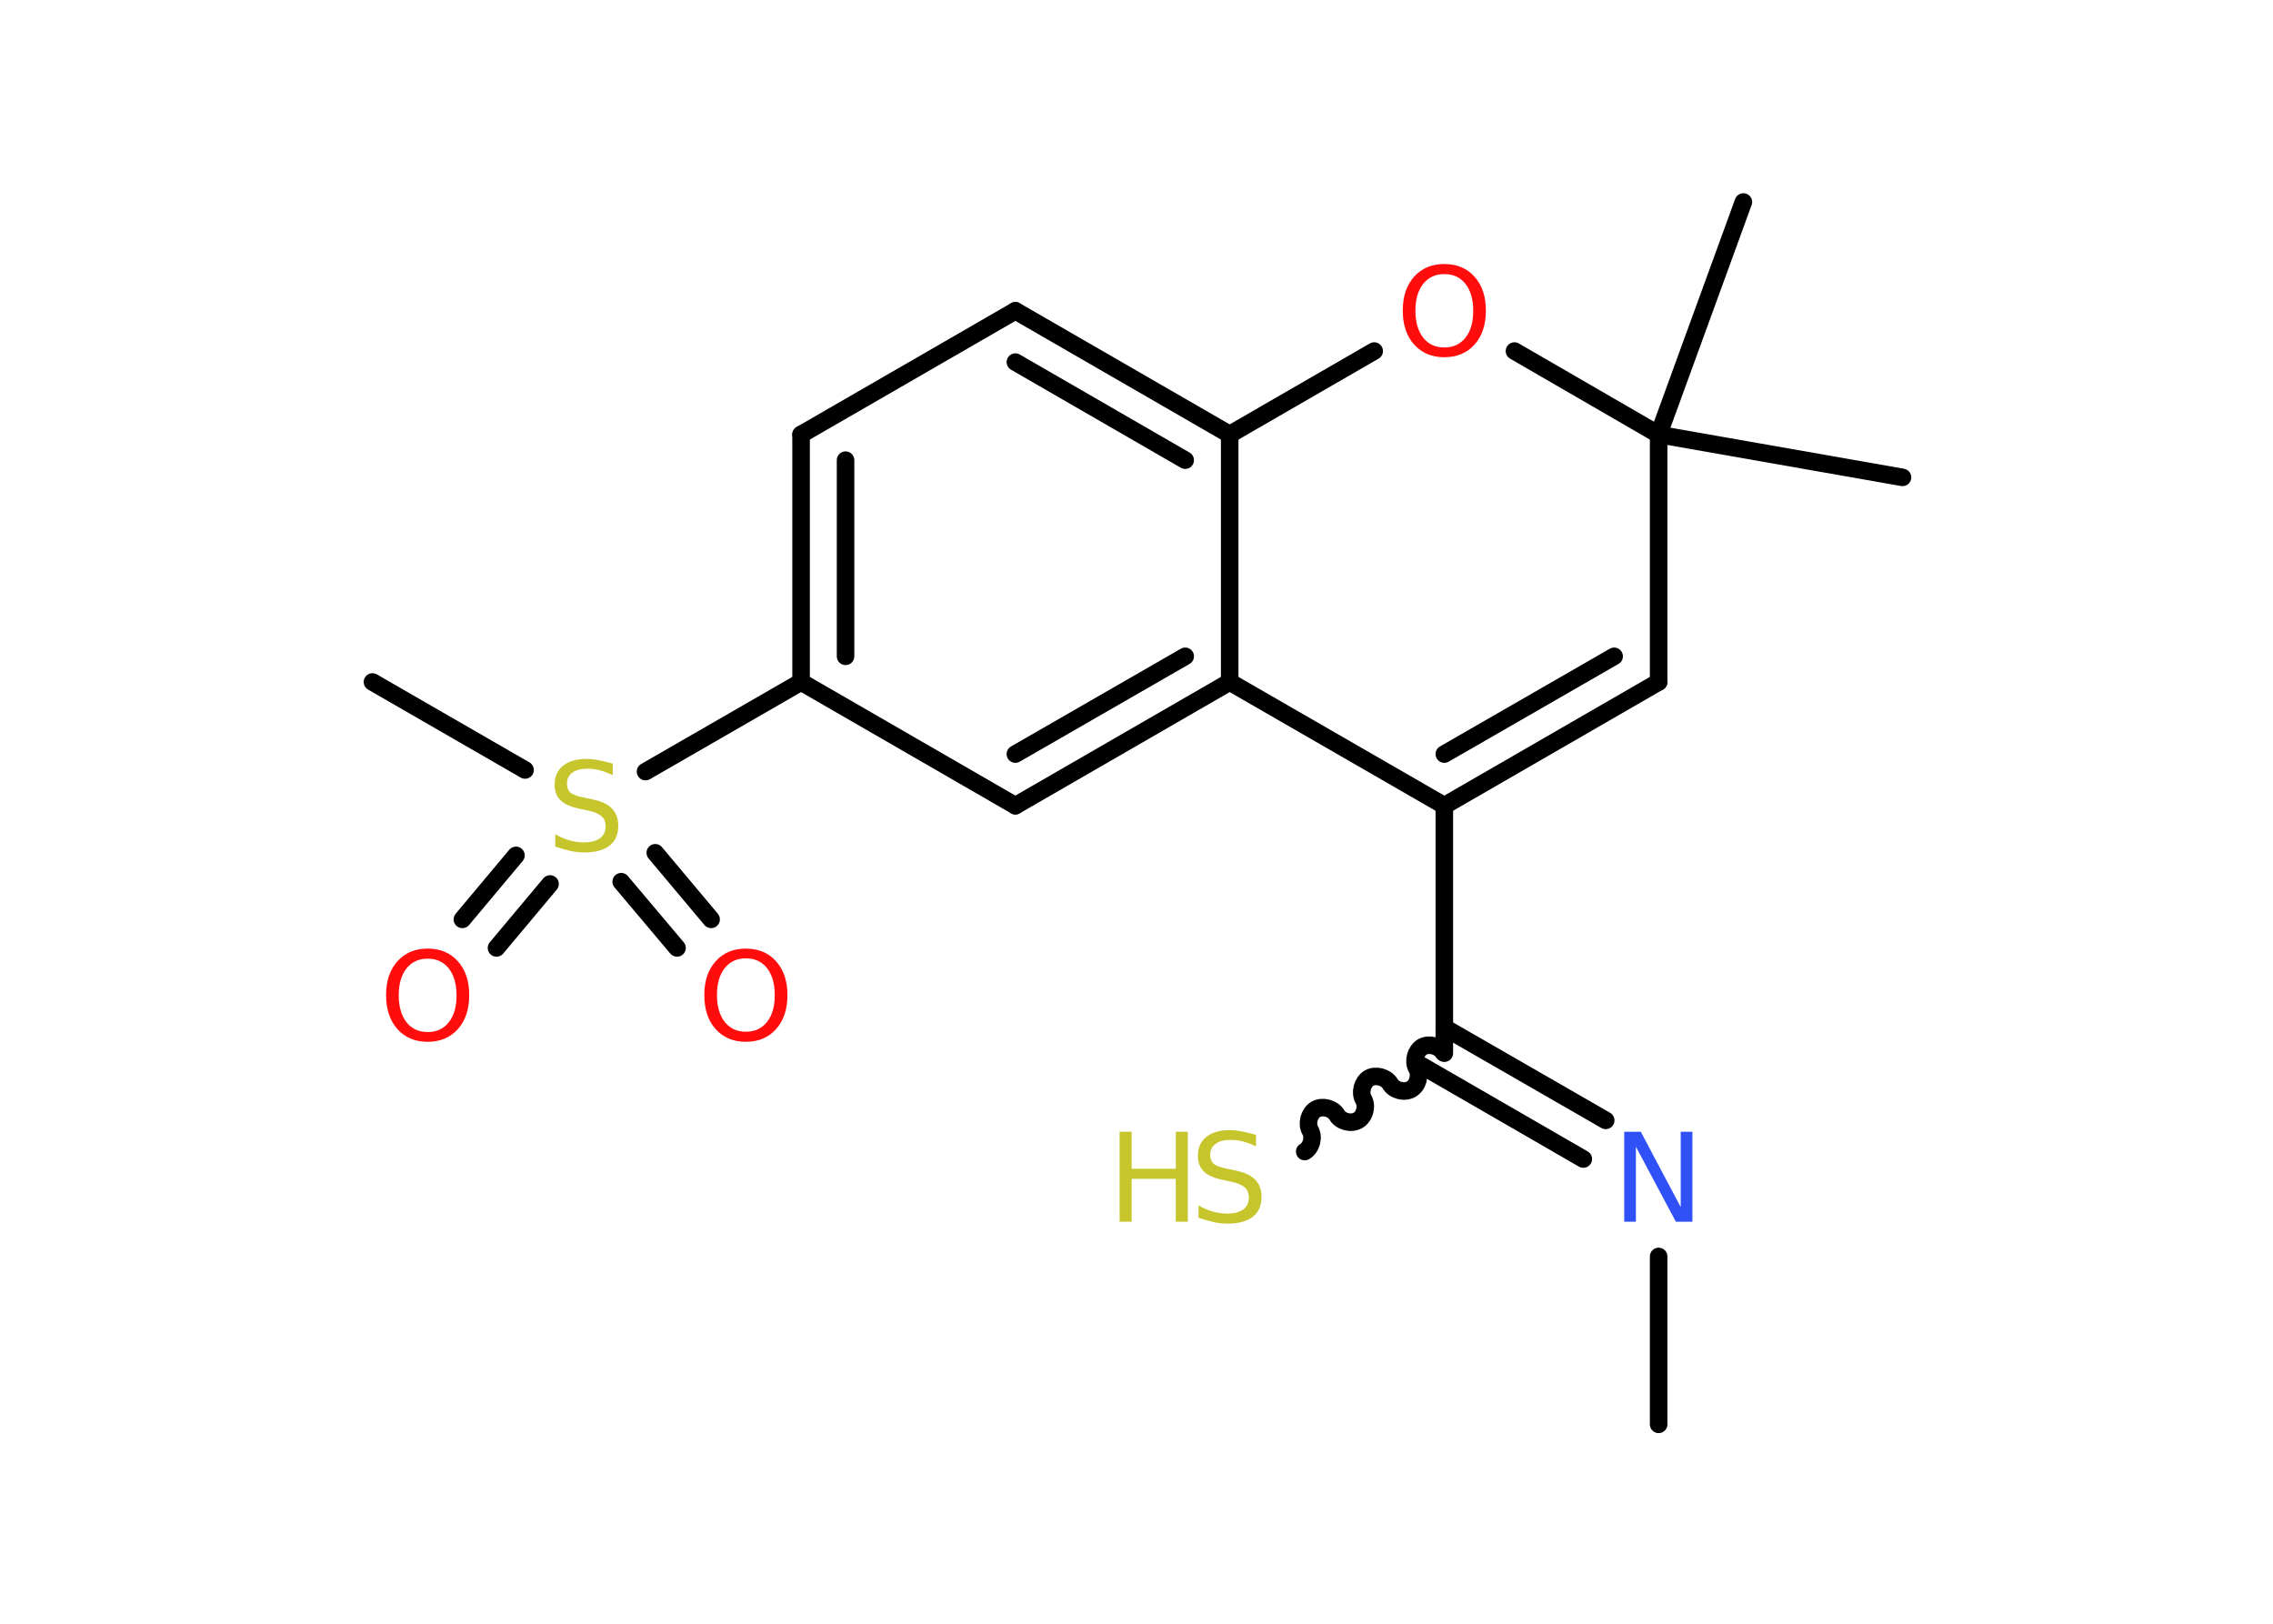<?xml version='1.0' encoding='UTF-8'?>
<!DOCTYPE svg PUBLIC "-//W3C//DTD SVG 1.1//EN" "http://www.w3.org/Graphics/SVG/1.1/DTD/svg11.dtd">
<svg version='1.2' xmlns='http://www.w3.org/2000/svg' xmlns:xlink='http://www.w3.org/1999/xlink' width='70.0mm' height='50.0mm' viewBox='0 0 70.0 50.0'>
  <desc>Generated by the Chemistry Development Kit (http://github.com/cdk)</desc>
  <g stroke-linecap='round' stroke-linejoin='round' stroke='#000000' stroke-width='.54' fill='#FF0D0D'>
    <rect x='.0' y='.0' width='70.0' height='50.0' fill='#FFFFFF' stroke='none'/>
    <g id='mol1' class='mol'>
      <line id='mol1bnd1' class='bond' x1='51.08' y1='43.86' x2='51.08' y2='38.69'/>
      <g id='mol1bnd2' class='bond'>
        <line x1='48.76' y1='35.69' x2='43.79' y2='32.82'/>
        <line x1='49.45' y1='34.5' x2='44.48' y2='31.64'/>
      </g>
      <path id='mol1bnd3' class='bond' d='M40.18 35.46c.21 -.12 .29 -.44 .17 -.65c-.12 -.21 -.03 -.53 .17 -.65c.21 -.12 .53 -.03 .65 .17c.12 .21 .44 .29 .65 .17c.21 -.12 .29 -.44 .17 -.65c-.12 -.21 -.03 -.53 .17 -.65c.21 -.12 .53 -.03 .65 .17c.12 .21 .44 .29 .65 .17c.21 -.12 .29 -.44 .17 -.65c-.12 -.21 -.03 -.53 .17 -.65c.21 -.12 .53 -.03 .65 .17' fill='none' stroke='#000000' stroke-width='.54'/>
      <line id='mol1bnd4' class='bond' x1='44.48' y1='32.43' x2='44.48' y2='24.81'/>
      <g id='mol1bnd5' class='bond'>
        <line x1='44.48' y1='24.81' x2='51.08' y2='21.0'/>
        <line x1='44.48' y1='23.22' x2='49.71' y2='20.21'/>
      </g>
      <line id='mol1bnd6' class='bond' x1='51.08' y1='21.0' x2='51.08' y2='13.38'/>
      <line id='mol1bnd7' class='bond' x1='51.08' y1='13.38' x2='58.59' y2='14.7'/>
      <line id='mol1bnd8' class='bond' x1='51.08' y1='13.38' x2='53.69' y2='6.22'/>
      <line id='mol1bnd9' class='bond' x1='51.08' y1='13.38' x2='46.64' y2='10.81'/>
      <line id='mol1bnd10' class='bond' x1='42.32' y1='10.81' x2='37.87' y2='13.38'/>
      <g id='mol1bnd11' class='bond'>
        <line x1='37.87' y1='13.38' x2='31.27' y2='9.57'/>
        <line x1='36.5' y1='14.17' x2='31.27' y2='11.15'/>
      </g>
      <line id='mol1bnd12' class='bond' x1='31.27' y1='9.57' x2='24.67' y2='13.38'/>
      <g id='mol1bnd13' class='bond'>
        <line x1='24.67' y1='13.38' x2='24.67' y2='21.0'/>
        <line x1='26.04' y1='14.17' x2='26.04' y2='20.21'/>
      </g>
      <line id='mol1bnd14' class='bond' x1='24.67' y1='21.0' x2='19.88' y2='23.76'/>
      <line id='mol1bnd15' class='bond' x1='16.17' y1='23.71' x2='11.47' y2='21.0'/>
      <g id='mol1bnd16' class='bond'>
        <line x1='16.94' y1='27.22' x2='15.29' y2='29.19'/>
        <line x1='15.89' y1='26.34' x2='14.24' y2='28.31'/>
      </g>
      <g id='mol1bnd17' class='bond'>
        <line x1='20.18' y1='26.26' x2='21.9' y2='28.31'/>
        <line x1='19.13' y1='27.15' x2='20.85' y2='29.19'/>
      </g>
      <line id='mol1bnd18' class='bond' x1='24.67' y1='21.0' x2='31.27' y2='24.81'/>
      <g id='mol1bnd19' class='bond'>
        <line x1='31.27' y1='24.81' x2='37.87' y2='21.0'/>
        <line x1='31.27' y1='23.22' x2='36.5' y2='20.21'/>
      </g>
      <line id='mol1bnd20' class='bond' x1='37.87' y1='13.38' x2='37.87' y2='21.0'/>
      <line id='mol1bnd21' class='bond' x1='44.48' y1='24.81' x2='37.87' y2='21.0'/>
      <path id='mol1atm2' class='atom' d='M50.03 34.85h.5l1.23 2.32v-2.32h.36v2.77h-.51l-1.23 -2.31v2.31h-.36v-2.77z' stroke='none' fill='#3050F8'/>
      <g id='mol1atm4' class='atom'>
        <path d='M38.68 34.94v.36q-.21 -.1 -.4 -.15q-.19 -.05 -.37 -.05q-.31 .0 -.47 .12q-.17 .12 -.17 .34q.0 .18 .11 .28q.11 .09 .42 .15l.23 .05q.42 .08 .62 .28q.2 .2 .2 .54q.0 .4 -.27 .61q-.27 .21 -.79 .21q-.2 .0 -.42 -.05q-.22 -.05 -.46 -.13v-.38q.23 .13 .45 .19q.22 .06 .43 .06q.32 .0 .5 -.13q.17 -.13 .17 -.36q.0 -.21 -.13 -.32q-.13 -.11 -.41 -.17l-.23 -.05q-.42 -.08 -.61 -.26q-.19 -.18 -.19 -.49q.0 -.37 .26 -.58q.26 -.21 .71 -.21q.19 .0 .39 .04q.2 .04 .41 .1z' stroke='none' fill='#C6C62C'/>
        <path d='M34.48 34.85h.37v1.14h1.36v-1.14h.37v2.77h-.37v-1.32h-1.36v1.32h-.37v-2.77z' stroke='none' fill='#C6C62C'/>
      </g>
      <path id='mol1atm10' class='atom' d='M44.48 8.44q-.41 .0 -.65 .3q-.24 .3 -.24 .83q.0 .52 .24 .83q.24 .3 .65 .3q.41 .0 .65 -.3q.24 -.3 .24 -.83q.0 -.52 -.24 -.83q-.24 -.3 -.65 -.3zM44.48 8.13q.58 .0 .93 .39q.35 .39 .35 1.04q.0 .66 -.35 1.05q-.35 .39 -.93 .39q-.58 .0 -.93 -.39q-.35 -.39 -.35 -1.05q.0 -.65 .35 -1.04q.35 -.39 .93 -.39z' stroke='none'/>
      <path id='mol1atm15' class='atom' d='M18.87 23.51v.36q-.21 -.1 -.4 -.15q-.19 -.05 -.37 -.05q-.31 .0 -.47 .12q-.17 .12 -.17 .34q.0 .18 .11 .28q.11 .09 .42 .15l.23 .05q.42 .08 .62 .28q.2 .2 .2 .54q.0 .4 -.27 .61q-.27 .21 -.79 .21q-.2 .0 -.42 -.05q-.22 -.05 -.46 -.13v-.38q.23 .13 .45 .19q.22 .06 .43 .06q.32 .0 .5 -.13q.17 -.13 .17 -.36q.0 -.21 -.13 -.32q-.13 -.11 -.41 -.17l-.23 -.05q-.42 -.08 -.61 -.26q-.19 -.18 -.19 -.49q.0 -.37 .26 -.58q.26 -.21 .71 -.21q.19 .0 .39 .04q.2 .04 .41 .1z' stroke='none' fill='#C6C62C'/>
      <path id='mol1atm17' class='atom' d='M13.17 29.52q-.41 .0 -.65 .3q-.24 .3 -.24 .83q.0 .52 .24 .83q.24 .3 .65 .3q.41 .0 .65 -.3q.24 -.3 .24 -.83q.0 -.52 -.24 -.83q-.24 -.3 -.65 -.3zM13.17 29.21q.58 .0 .93 .39q.35 .39 .35 1.04q.0 .66 -.35 1.05q-.35 .39 -.93 .39q-.58 .0 -.93 -.39q-.35 -.39 -.35 -1.05q.0 -.65 .35 -1.04q.35 -.39 .93 -.39z' stroke='none'/>
      <path id='mol1atm18' class='atom' d='M22.97 29.51q-.41 .0 -.65 .3q-.24 .3 -.24 .83q.0 .52 .24 .83q.24 .3 .65 .3q.41 .0 .65 -.3q.24 -.3 .24 -.83q.0 -.52 -.24 -.83q-.24 -.3 -.65 -.3zM22.97 29.21q.58 .0 .93 .39q.35 .39 .35 1.04q.0 .66 -.35 1.05q-.35 .39 -.93 .39q-.58 .0 -.93 -.39q-.35 -.39 -.35 -1.05q.0 -.65 .35 -1.04q.35 -.39 .93 -.39z' stroke='none'/>
    </g>
  </g>
</svg>
